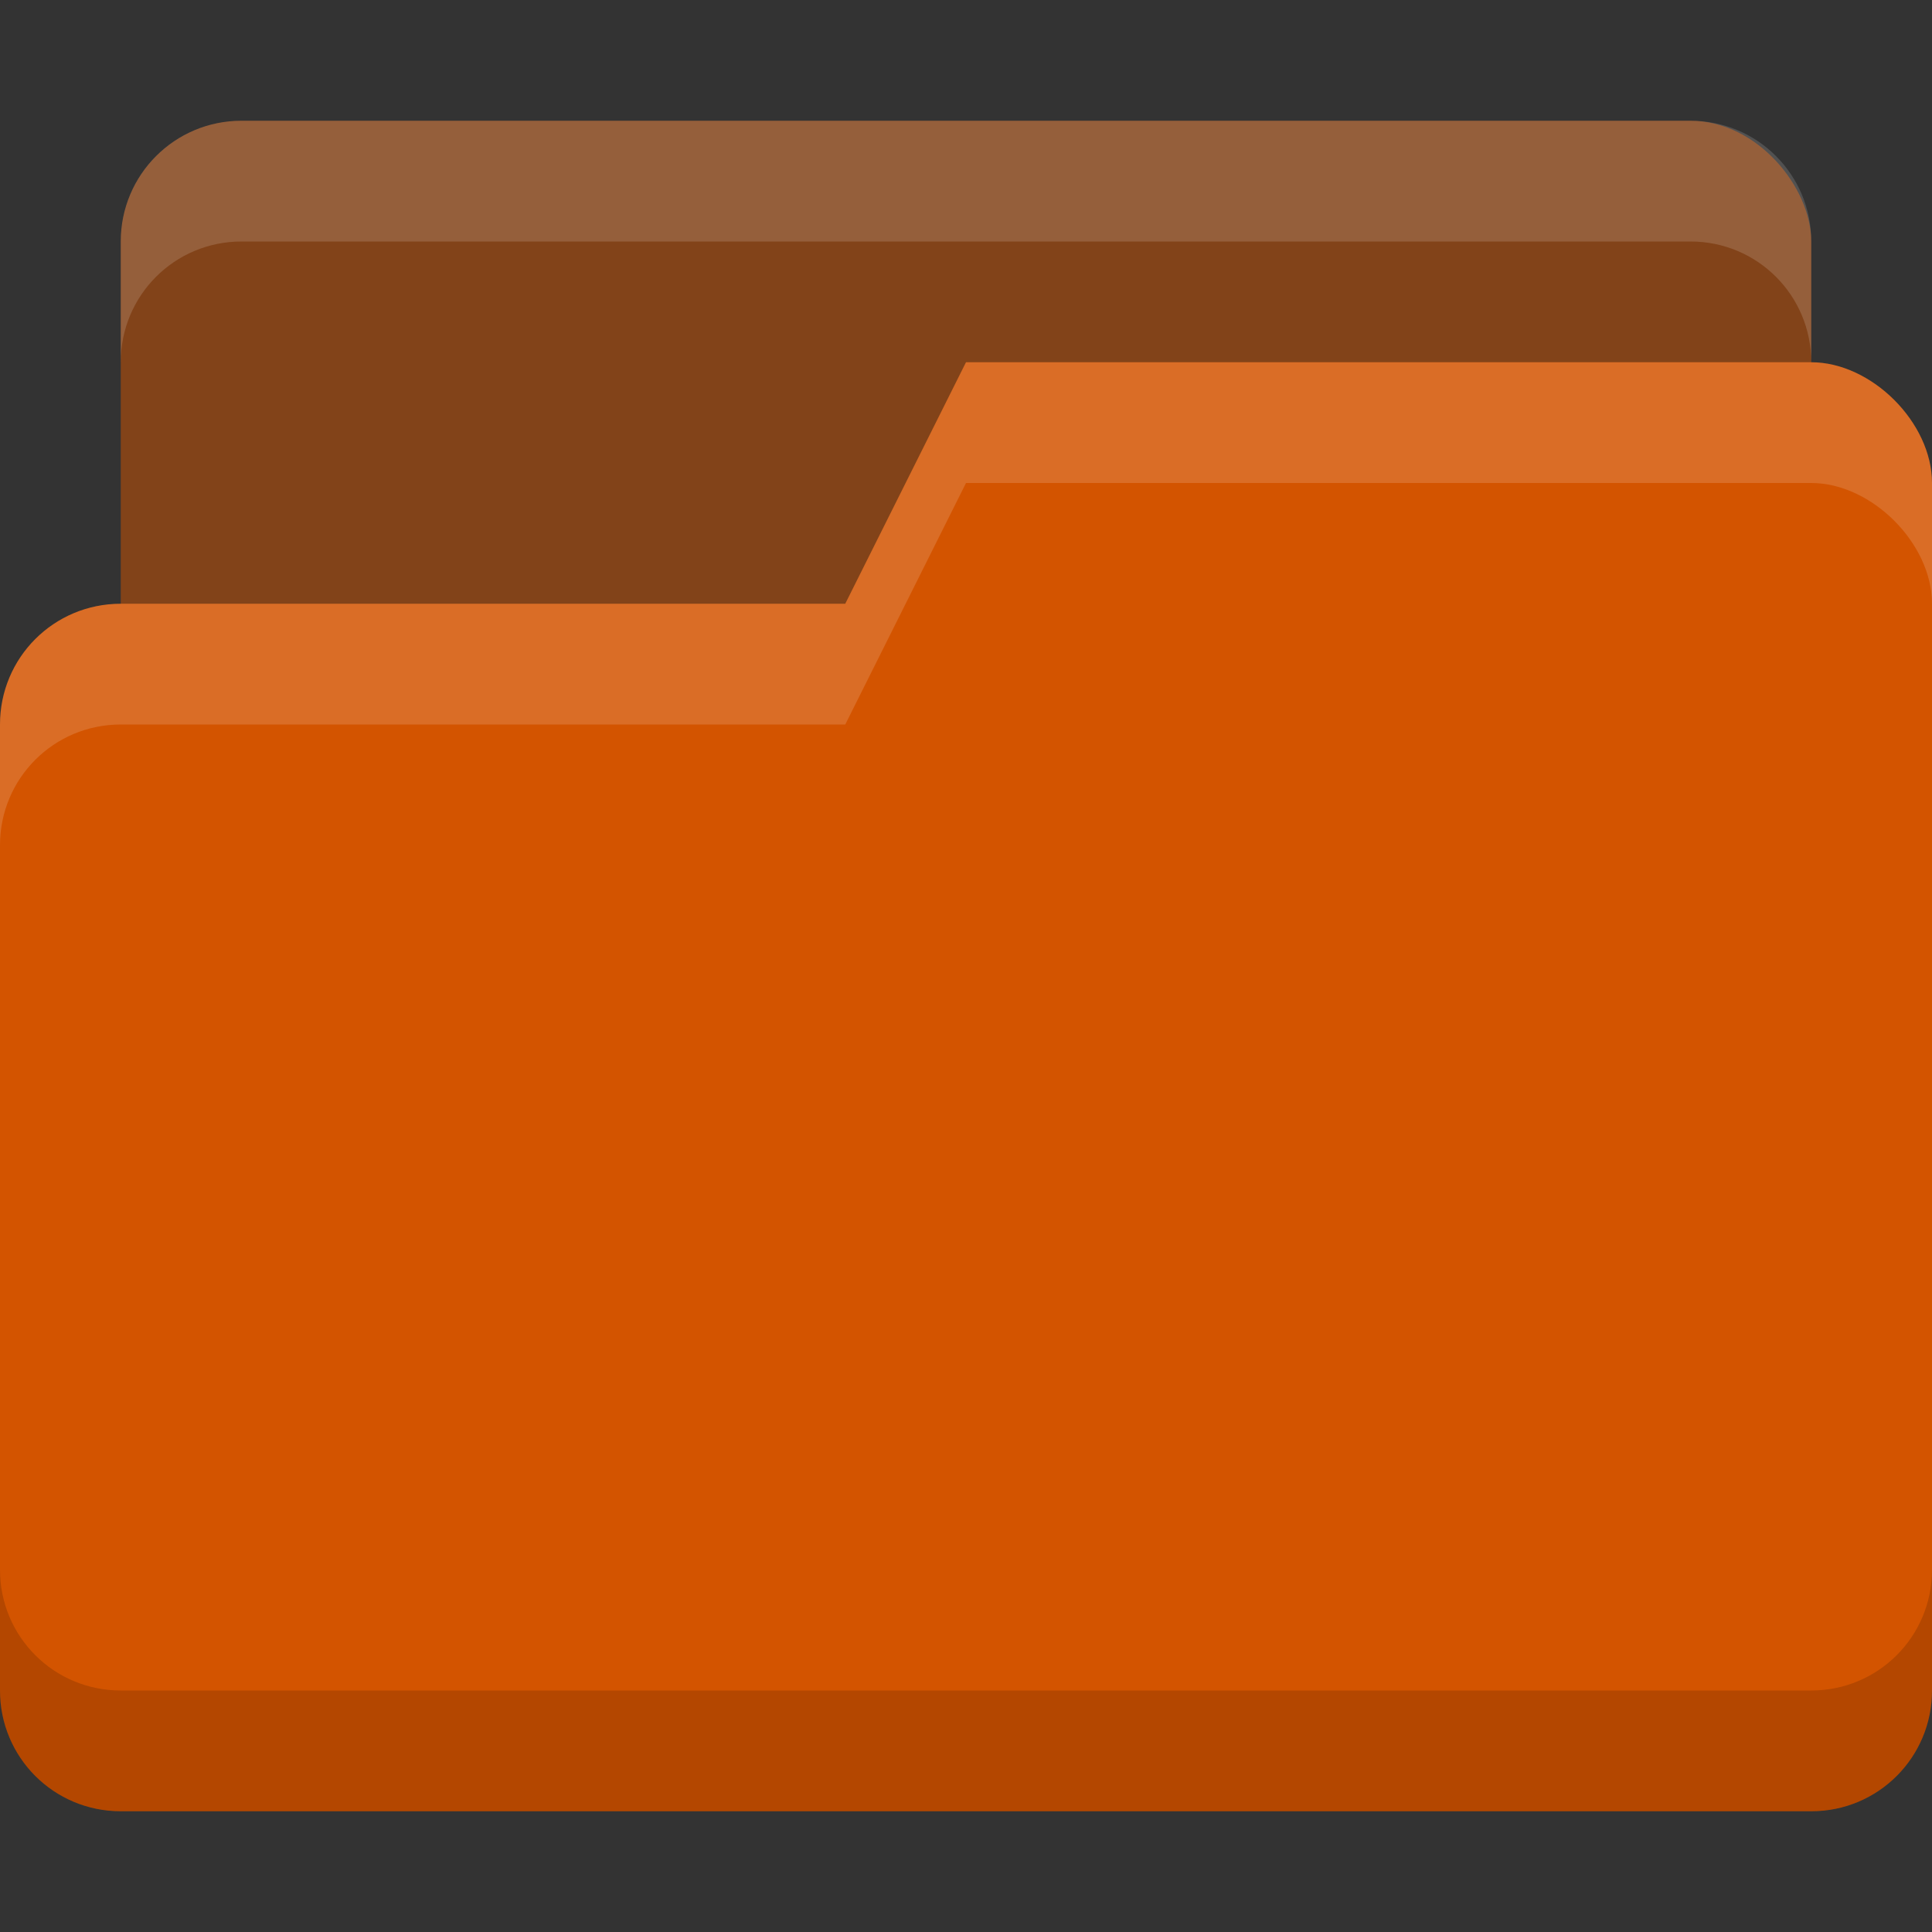 <svg version="1.1" viewBox="0 0 16 16" xmlns="http://www.w3.org/2000/svg">
 <rect x="0" y="0" width="16" height="16" fill="#333333" stroke="none"/>
 <rect id="bottom_layer" x="1" y="1" width="14" height="5" rx="1" ry="1" fill="#d35400" opacity=".5"/>
 <path id="top_layer" d="m8 3-1 2h-6c-0.554 0-1 0.446-1 1v8c0 0.554 0.446 1 1 1h14c0.554 0 1-0.446 1-1v-10c0-0.5-0.5-1-1-1z" fill="#d35400"/>
 <path d="m8 3-1 2h-6c-0.554 0-1 0.446-1 1v1c0-0.554 0.446-1 1-1h6l1-2h7c0.5 0 1 0.5 1 1v-1c0-0.5-0.5-1-1-1z" fill="#ffffff" opacity=".15"/>
 <path d="m0 13v1c0 0.554 0.446 1 1 1h14c0.554 0 1-0.446 1-1v-1c0 0.554-0.446 1-1 1h-14c-0.554 0-1-0.446-1-1z" fill="#000000" opacity=".15"/>
 <path d="m2 1c-0.554 0-1 0.446-1 1v1c0-0.554 0.446-1 1-1h12c0.554 0 1 0.446 1 1v-1c0-0.554-0.446-1-1-1z" fill="#ffffff" opacity=".15"/>
</svg>
